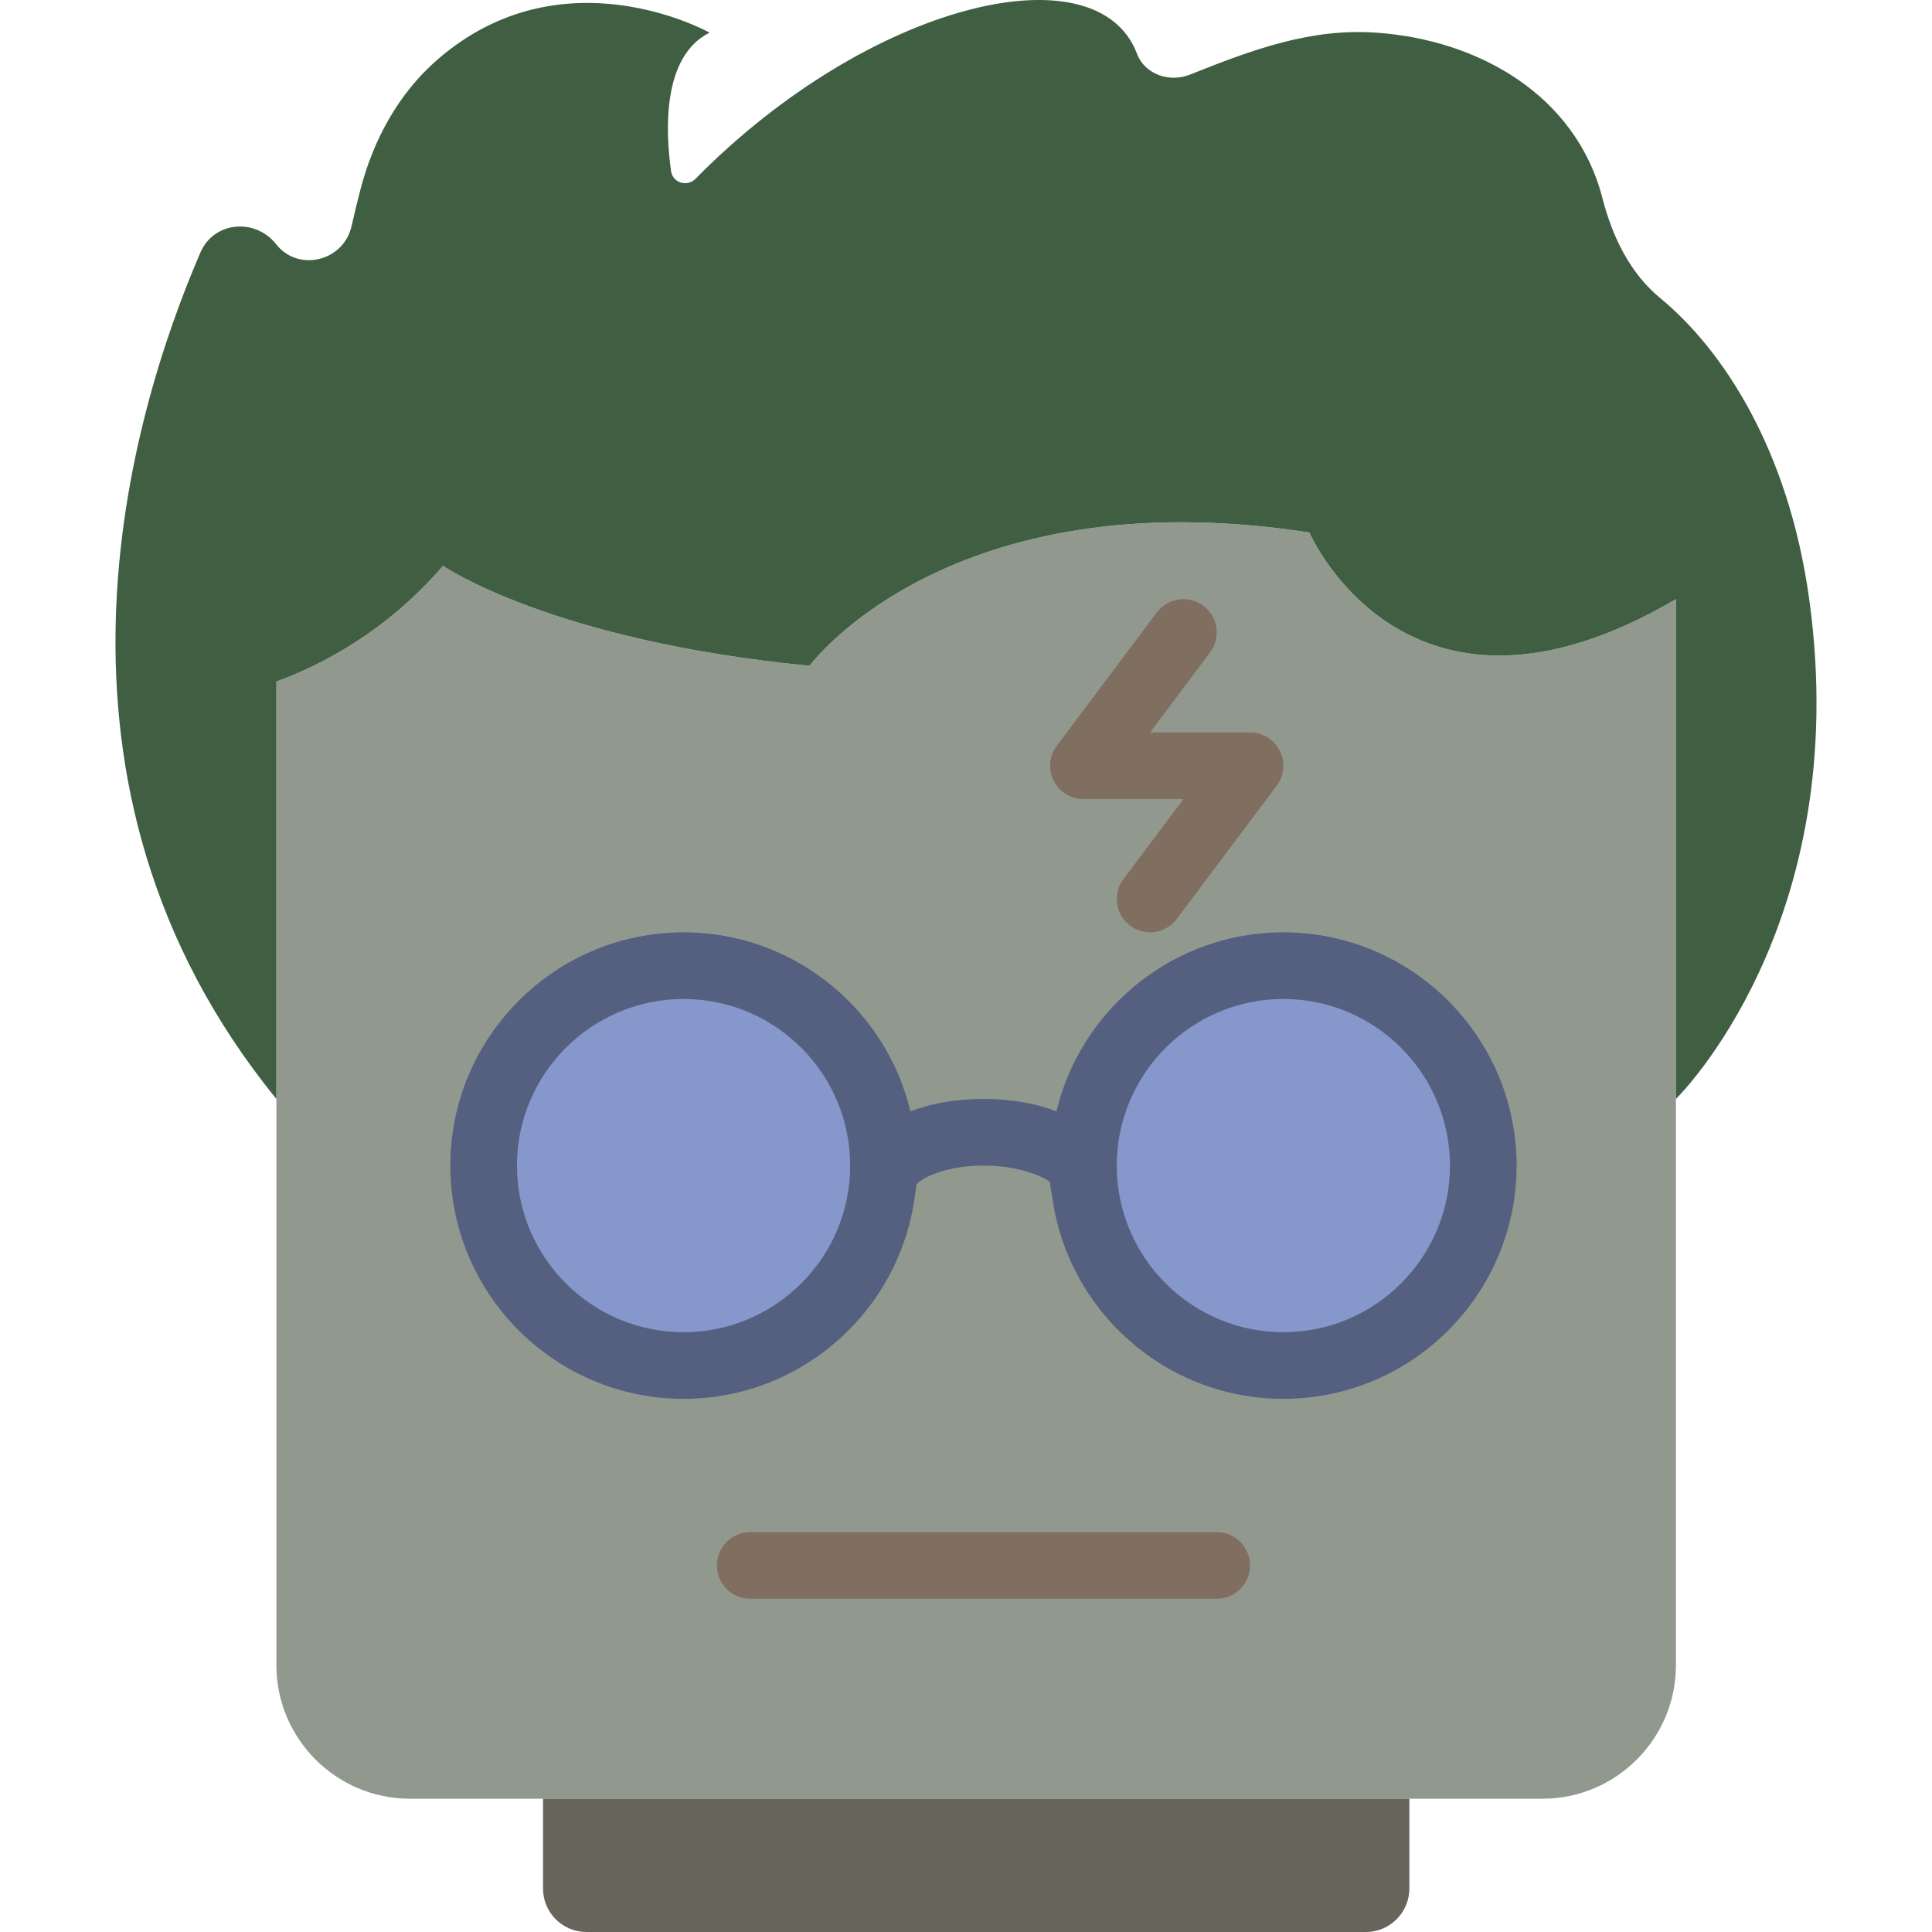 <!DOCTYPE svg PUBLIC "-//W3C//DTD SVG 1.1//EN" "http://www.w3.org/Graphics/SVG/1.1/DTD/svg11.dtd">
<!-- Uploaded to: SVG Repo, www.svgrepo.com, Transformed by: SVG Repo Mixer Tools -->
<svg height="800px" width="800px" version="1.1" id="Capa_1" xmlns="http://www.w3.org/2000/svg" xmlns:xlink="http://www.w3.org/1999/xlink" viewBox="0 0 57.98 57.98" xml:space="preserve" fill="#000000">
<g id="SVGRepo_bgCarrier" stroke-width="0"/>
<g id="SVGRepo_tracerCarrier" stroke-linecap="round" stroke-linejoin="round"/>
<g id="SVGRepo_iconCarrier"> <g> <path style="fill:#91998f;" d="M39.295,15.98c-10.833-1.667-15,4-15,4c-7.75-0.75-11-3-11-3c-1.676,1.948-3.594,2.956-5,3.474 V32.98v17c0,2.2,1.8,4,4,4h34c2.2,0,4-1.8,4-4v-17v-15C42.212,22.73,39.295,15.98,39.295,15.98z"/> <g> <circle style="fill:#8697CB;" cx="38.514" cy="34.98" r="6"/> <path style="fill:#556080;" d="M38.514,41.98c-3.859,0-7-3.141-7-7s3.141-7,7-7s7,3.141,7,7S42.374,41.98,38.514,41.98z M38.514,29.98c-2.757,0-5,2.243-5,5s2.243,5,5,5s5-2.243,5-5S41.271,29.98,38.514,29.98z"/> </g> <g> <circle style="fill:#8697CB;" cx="20.514" cy="34.98" r="6"/> <path style="fill:#556080;" d="M20.514,41.98c-3.859,0-7-3.141-7-7s3.141-7,7-7s7,3.141,7,7S24.374,41.98,20.514,41.98z M20.514,29.98c-2.757,0-5,2.243-5,5s2.243,5,5,5s5-2.243,5-5S23.271,29.98,20.514,29.98z"/> </g> <path style="fill:#67645b;" d="M40.99,57.98H17.601c-0.721,0-1.305-0.584-1.305-1.305V53.98h26v2.695 C42.295,57.395,41.711,57.98,40.99,57.98z"/> <path style="fill:#405e42;" d="M54.295,17.98c-0.62-4.487-2.586-7.48-4.471-9.034c-0.916-0.755-1.439-1.852-1.735-3.001 c-0.799-3.102-3.738-4.757-6.794-4.965c-1.947-0.133-3.646,0.484-5.589,1.261c-0.611,0.244-1.352-0.01-1.584-0.626 c-1.194-3.171-8.034-1.545-13.249,3.75c-0.25,0.254-0.684,0.125-0.734-0.228c-0.173-1.23-0.263-3.448,1.155-4.157 c0,0-4.407-2.479-8.186,0.826c-1.152,1.008-1.905,2.394-2.289,3.875c-0.092,0.355-0.186,0.734-0.269,1.107 c-0.232,1.033-1.557,1.385-2.238,0.573C8.3,7.345,8.286,7.328,8.273,7.311C7.635,6.533,6.412,6.654,6.014,7.578 C3.893,12.5,0.604,23.537,8.295,32.98V20.454c1.406-0.518,3.324-1.526,5-3.474c0,0,3.25,2.25,11,3c0,0,4.167-5.667,15-4 c0,0,2.917,6.75,11,2v15C50.295,32.98,55.648,27.765,54.295,17.98z"/> <path style="fill:#556080;" d="M26.506,36.522c-0.552,0-0.991-0.489-0.991-1.042c0-1.448,1.683-2.5,4-2.5s4,1.052,4,2.5 c0,0.553-0.447,1-1,1s-1-0.447-1-1c-0.079-0.088-0.796-0.5-2-0.5s-1.921,0.412-2.017,0.583 C27.498,36.116,27.058,36.522,26.506,36.522z"/> <path style="fill:#806e60;" d="M34.514,27.98c-0.209,0-0.419-0.065-0.599-0.2c-0.442-0.331-0.532-0.958-0.2-1.399l1.8-2.4h-3 c-0.379,0-0.725-0.214-0.895-0.553c-0.169-0.339-0.133-0.744,0.095-1.047l3-4c0.331-0.442,0.958-0.531,1.399-0.2 c0.442,0.331,0.532,0.958,0.2,1.399l-1.8,2.4h3c0.379,0,0.725,0.214,0.895,0.553c0.169,0.339,0.133,0.744-0.095,1.047l-3,4 C35.118,27.842,34.818,27.98,34.514,27.98z"/> <path style="fill:#806e60;" d="M36.514,47.98h-14c-0.553,0-1-0.447-1-1s0.447-1,1-1h14c0.553,0,1,0.447,1,1 S37.067,47.98,36.514,47.98z"/> </g> </g>
</svg>